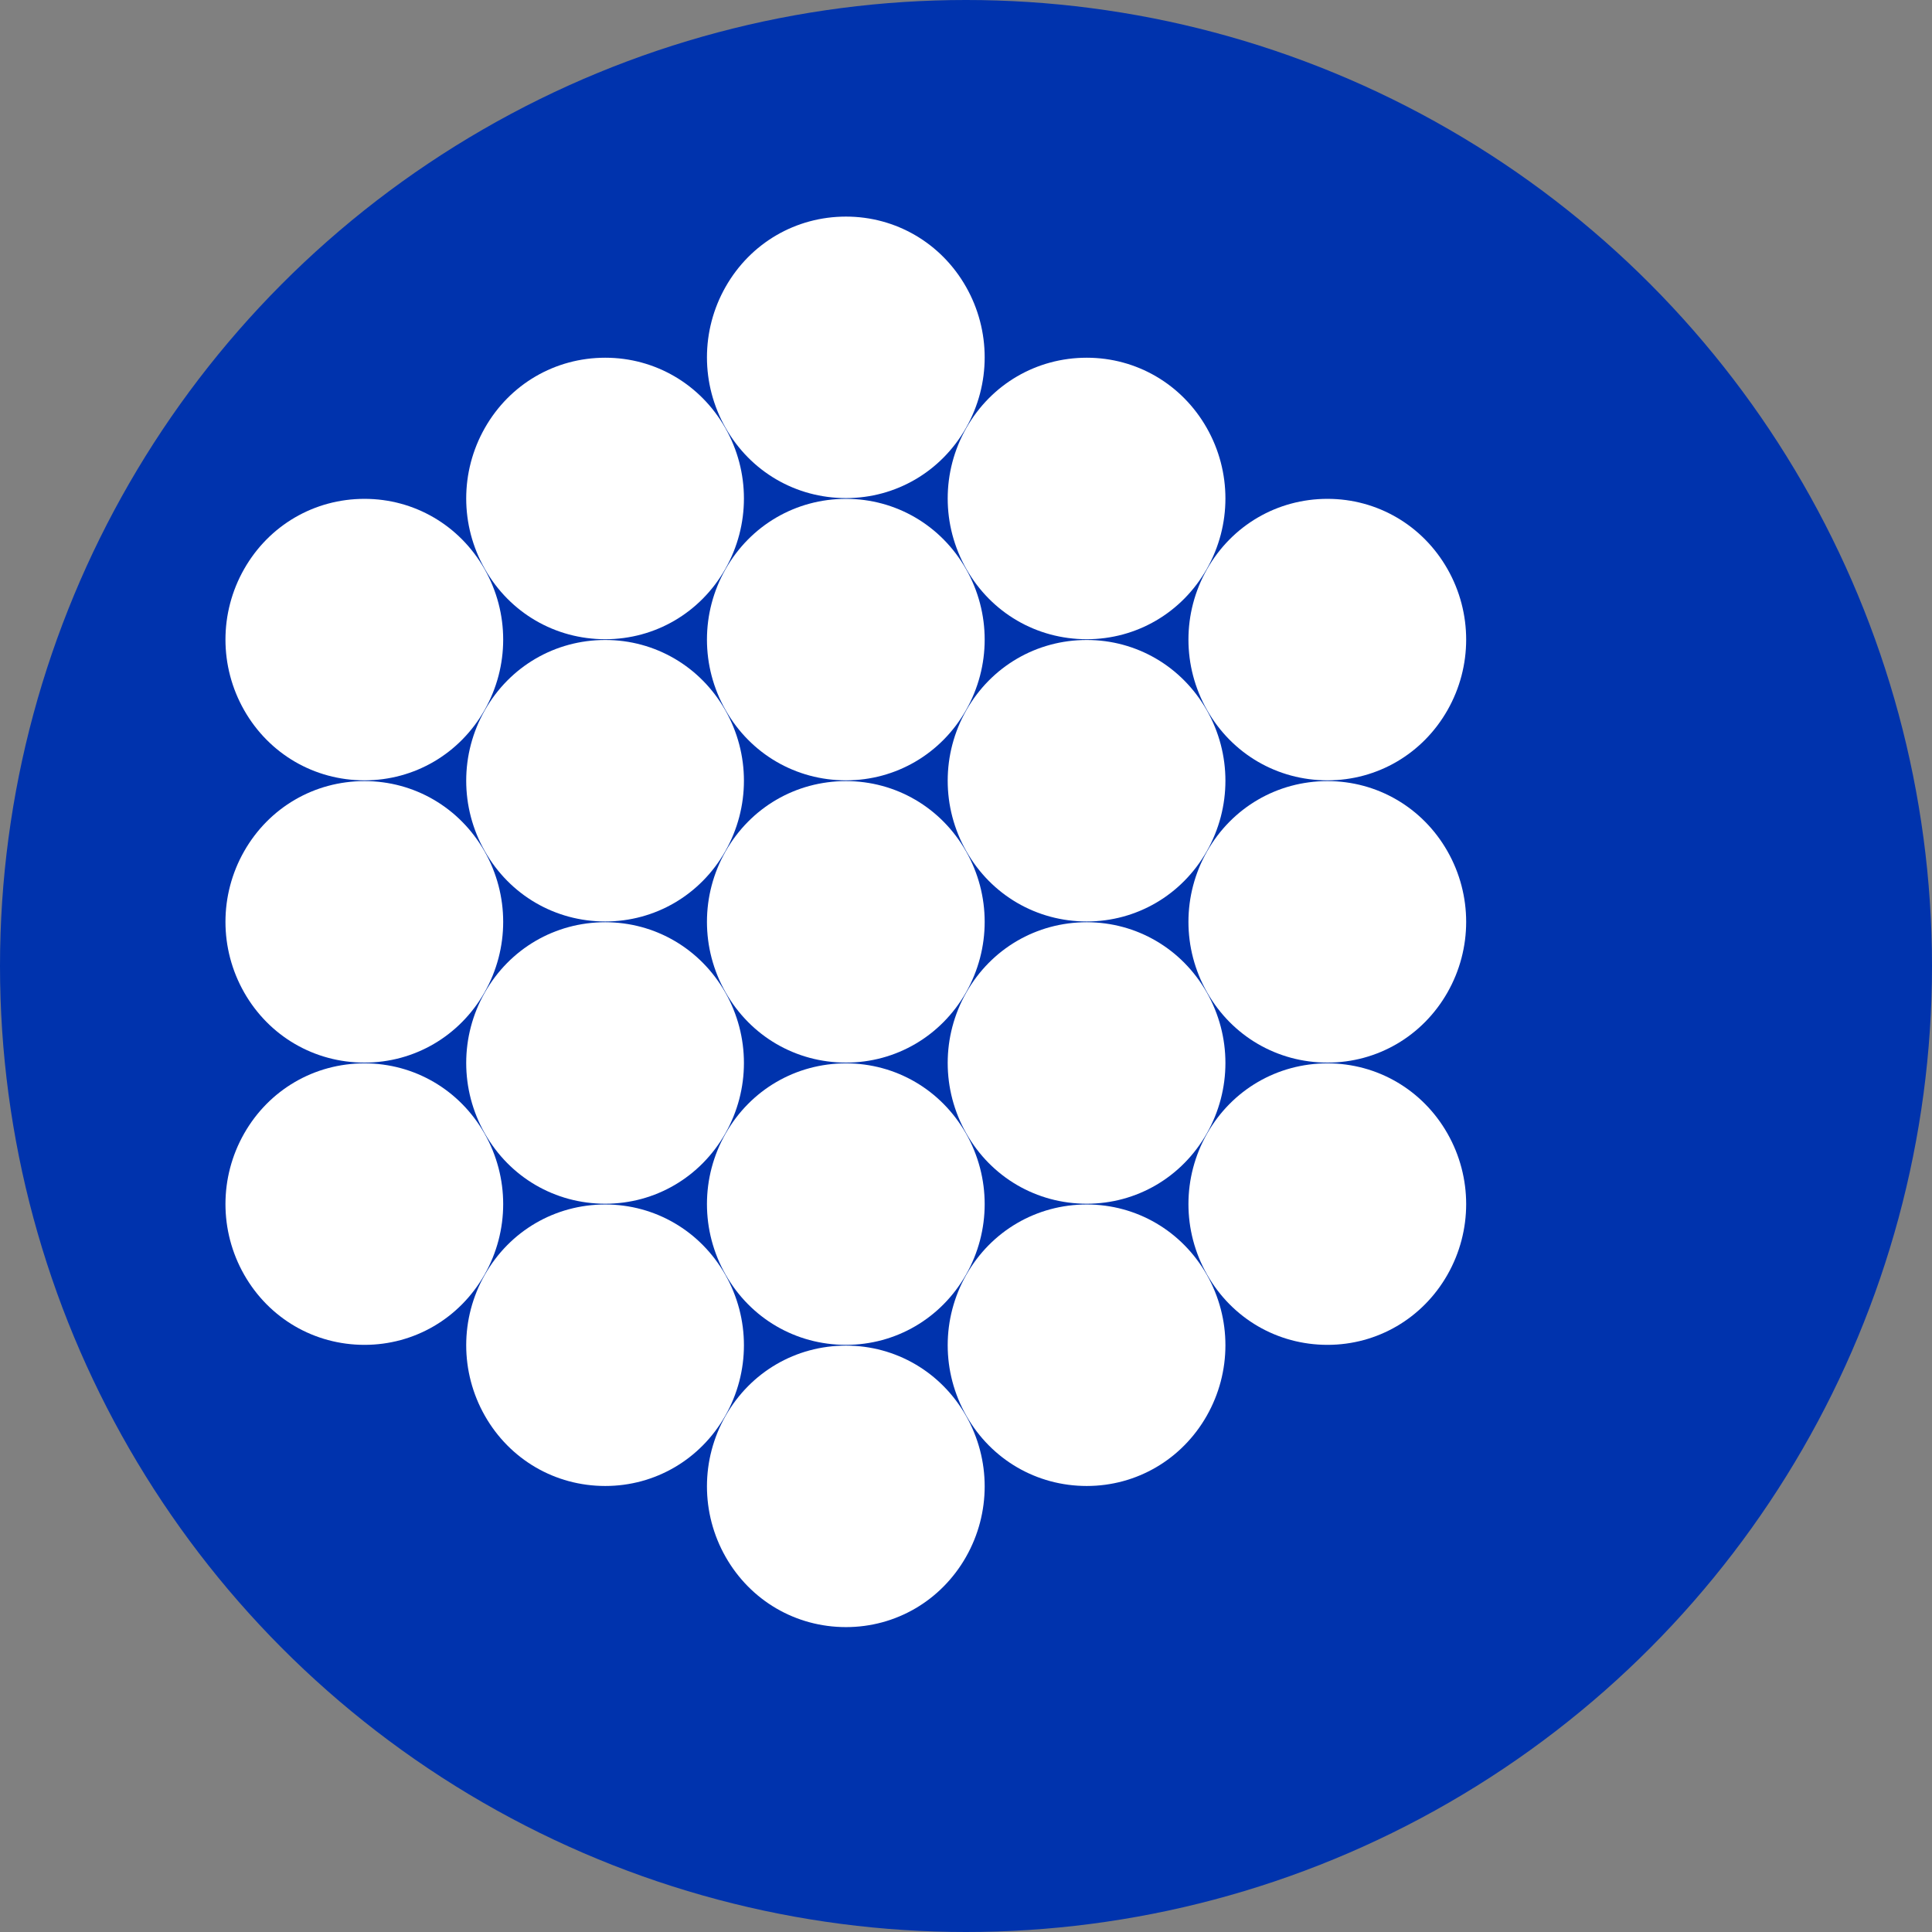 <?xml version="1.0" encoding="UTF-8"?>
<svg width="512px" height="512px" viewBox="0 0 512 512" version="1.1" xmlns="http://www.w3.org/2000/svg" xmlns:xlink="http://www.w3.org/1999/xlink">
    <rect x="0" y="0" width="512" height="512" fill="#808080" stroke="none"/>
    <title>cardano</title>
    <g id="cardano" stroke="none" stroke-width="1" fill="none" fill-rule="evenodd">
        <circle id="Oval" fill="#0033AD" cx="256" cy="256" r="256"></circle>
        <g id="Group" transform="translate(76, 76)" fill="#FFFFFF">
            <path d="M180,0 C186.6,11.6 186.6,25.8 180,37.4 C173.4,49 161.4,56 148.2,56 C134.9,56 122.9,49 116.3,37.4 C109.7,25.8 109.7,11.6 116.3,0 C122.9,-11.6 134.9,-18.6 148.2,-18.6 C161.4,-18.6 173.4,-11.6 180,0 Z" id="Path" transform="translate(148.15, 18.7) scale(1, -1) translate(-148.15, -18.7) "></path>
            <path d="M243.8,37.4 C250.4,49 250.4,63.2 243.8,74.8 C237.2,86.4 225.2,93.4 212,93.4 C198.7,93.4 186.7,86.4 180.1,74.8 C173.5,63.2 173.5,49 180.1,37.4 C186.7,25.8 198.7,18.8 212,18.8 C225.2,18.8 237.2,25.8 243.8,37.4 Z" id="Path" transform="translate(211.95, 56.1) scale(1, -1) translate(-211.95, -56.1) "></path>
            <path d="M116.2,37.4 C122.8,49 122.8,63.2 116.2,74.8 C109.6,86.4 97.6,93.4 84.4,93.4 C71.1,93.4 59.1,86.4 52.5,74.8 C45.9,63.2 45.9,49 52.5,37.4 C59.1,25.8 71.1,18.8 84.4,18.8 C97.6,18.8 109.6,25.8 116.2,37.4 Z" id="Path" transform="translate(84.35, 56.1) scale(1, -1) translate(-84.35, -56.1) "></path>
            <path d="M307.6,74.8 C314.2,86.4 314.2,100.6 307.6,112.2 C301,123.8 289,130.8 275.8,130.8 C262.5,130.8 250.5,123.8 243.9,112.2 C237.3,100.6 237.3,86.4 243.9,74.8 C250.5,63.2 262.5,56.2 275.8,56.2 C289,56.2 301,63.2 307.6,74.8 Z" id="Path" transform="translate(275.75, 93.5) scale(1, -1) translate(-275.75, -93.5) "></path>
            <path d="M52.4,74.8 C59,86.4 59,100.6 52.4,112.2 C45.8,123.8 33.8,130.8 20.6,130.8 C7.3,130.8 -4.7,123.8 -11.3,112.2 C-17.9,100.6 -17.9,86.4 -11.3,74.8 C-4.7,63.2 7.3,56.2 20.6,56.2 C33.8,56.2 45.8,63.2 52.4,74.8 Z" id="Path" transform="translate(20.55, 93.5) scale(1, -1) translate(-20.55, -93.5) "></path>
            <path d="M180,74.8 C186.6,86.4 186.6,100.6 180,112.2 C173.4,123.8 161.4,130.8 148.2,130.8 C134.9,130.8 122.9,123.8 116.3,112.2 C109.7,100.6 109.7,86.4 116.3,74.8 C122.9,63.2 134.9,56.2 148.2,56.2 C161.4,56.2 173.4,63.2 180,74.8 Z" id="Path" transform="translate(148.15, 93.5) scale(1, -1) translate(-148.15, -93.5) "></path>
            <path d="M243.8,112.2 C250.4,123.8 250.4,138 243.8,149.6 C237.2,161.2 225.2,168.2 212,168.2 C198.7,168.2 186.7,161.2 180.1,149.6 C173.5,138 173.5,123.8 180.1,112.2 C186.7,100.6 198.7,93.6 212,93.6 C225.2,93.6 237.2,100.6 243.8,112.2 Z" id="Path" transform="translate(211.95, 130.9) scale(1, -1) translate(-211.95, -130.9) "></path>
            <path d="M116.2,112.2 C122.8,123.8 122.8,138 116.2,149.6 C109.6,161.2 97.6,168.2 84.4,168.2 C71.1,168.2 59.1,161.2 52.5,149.6 C45.9,138 45.9,123.8 52.5,112.2 C59.1,100.6 71.1,93.6 84.4,93.6 C97.6,93.6 109.6,100.6 116.2,112.2 Z" id="Path" transform="translate(84.35, 130.9) scale(1, -1) translate(-84.35, -130.9) "></path>
            <path d="M307.6,149.6 C314.2,161.2 314.2,175.4 307.6,187 C301,198.6 289,205.6 275.8,205.6 C262.5,205.6 250.5,198.6 243.9,187 C237.3,175.4 237.3,161.2 243.9,149.6 C250.5,138 262.5,131 275.8,131 C289,131 301,138 307.6,149.6 Z" id="Path" transform="translate(275.75, 168.3) scale(1, -1) translate(-275.75, -168.3) "></path>
            <path d="M52.4,149.6 C59,161.2 59,175.4 52.4,187 C45.8,198.6 33.8,205.6 20.6,205.6 C7.3,205.6 -4.7,198.6 -11.3,187 C-17.9,175.4 -17.9,161.2 -11.3,149.6 C-4.7,138 7.3,131 20.6,131 C33.8,131 45.8,138 52.4,149.6 Z" id="Path" transform="translate(20.55, 168.3) scale(1, -1) translate(-20.55, -168.3) "></path>
            <path d="M180,149.6 C186.6,161.2 186.6,175.4 180,187 C173.4,198.6 161.4,205.6 148.2,205.6 C134.9,205.6 122.9,198.6 116.3,187 C109.7,175.4 109.7,161.2 116.3,149.6 C122.9,138 134.9,131 148.2,131 C161.4,131 173.4,138 180,149.6 Z" id="Path" transform="translate(148.15, 168.3) scale(1, -1) translate(-148.15, -168.3) "></path>
            <path d="M243.8,187 C250.4,198.6 250.4,212.8 243.8,224.4 C237.2,236 225.2,243 212,243 C198.7,243 186.7,236 180.1,224.4 C173.5,212.8 173.5,198.6 180.1,187 C186.7,175.4 198.7,168.4 212,168.4 C225.2,168.4 237.2,175.4 243.8,187 Z" id="Path" transform="translate(211.95, 205.7) scale(1, -1) translate(-211.95, -205.7) "></path>
            <path d="M116.2,187 C122.8,198.6 122.8,212.8 116.2,224.4 C109.6,236 97.6,243 84.4,243 C71.1,243 59.1,236 52.5,224.4 C45.9,212.8 45.9,198.6 52.5,187 C59.1,175.4 71.1,168.4 84.4,168.4 C97.6,168.4 109.6,175.4 116.2,187 Z" id="Path" transform="translate(84.35, 205.7) scale(1, -1) translate(-84.35, -205.7) "></path>
            <path d="M307.6,224.4 C314.2,236 314.2,250.2 307.6,261.8 C301,273.4 289,280.4 275.8,280.4 C262.5,280.4 250.5,273.4 243.9,261.8 C237.3,250.2 237.3,236 243.9,224.4 C250.5,212.8 262.5,205.8 275.8,205.8 C289,205.8 301,212.8 307.6,224.4 Z" id="Path" transform="translate(275.75, 243.1) scale(1, -1) translate(-275.75, -243.1) "></path>
            <path d="M52.4,224.4 C59,236 59,250.2 52.4,261.8 C45.8,273.4 33.8,280.4 20.6,280.4 C7.3,280.4 -4.7,273.4 -11.3,261.8 C-17.9,250.2 -17.9,236 -11.3,224.4 C-4.7,212.8 7.3,205.8 20.6,205.8 C33.8,205.8 45.8,212.8 52.4,224.4 Z" id="Path" transform="translate(20.55, 243.1) scale(1, -1) translate(-20.55, -243.1) "></path>
            <path d="M180,224.4 C186.6,236 186.6,250.2 180,261.8 C173.4,273.4 161.4,280.4 148.2,280.4 C134.9,280.4 122.9,273.4 116.3,261.8 C109.7,250.2 109.7,236 116.3,224.4 C122.9,212.8 134.9,205.8 148.2,205.8 C161.4,205.8 173.4,212.8 180,224.4 Z" id="Path" transform="translate(148.15, 243.1) scale(1, -1) translate(-148.15, -243.1) "></path>
            <path d="M243.8,261.8 C250.4,273.4 250.4,287.6 243.8,299.2 C237.2,310.8 225.2,317.8 212,317.8 C198.7,317.8 186.7,310.8 180.1,299.2 C173.5,287.6 173.5,273.4 180.1,261.8 C186.7,250.2 198.7,243.2 212,243.2 C225.2,243.2 237.2,250.2 243.8,261.8 Z" id="Path" transform="translate(211.95, 280.5) scale(1, -1) translate(-211.95, -280.5) "></path>
            <path d="M116.2,261.8 C122.8,273.4 122.8,287.6 116.2,299.2 C109.6,310.8 97.6,317.8 84.4,317.8 C71.1,317.8 59.1,310.8 52.5,299.2 C45.9,287.6 45.9,273.4 52.5,261.8 C59.1,250.2 71.1,243.2 84.4,243.2 C97.6,243.2 109.6,250.2 116.2,261.8 Z" id="Path" transform="translate(84.35, 280.5) scale(1, -1) translate(-84.35, -280.5) "></path>
            <path d="M180,299.2 C186.6,310.8 186.6,325 180,336.6 C173.4,348.2 161.4,355.2 148.2,355.2 C134.9,355.2 122.9,348.2 116.3,336.6 C109.7,325 109.7,310.8 116.3,299.2 C122.9,287.6 134.9,280.6 148.2,280.6 C161.4,280.6 173.4,287.6 180,299.2 Z" id="Path" transform="translate(148.15, 317.9) scale(1, -1) translate(-148.15, -317.9) "></path>
        </g>
    </g>
</svg>